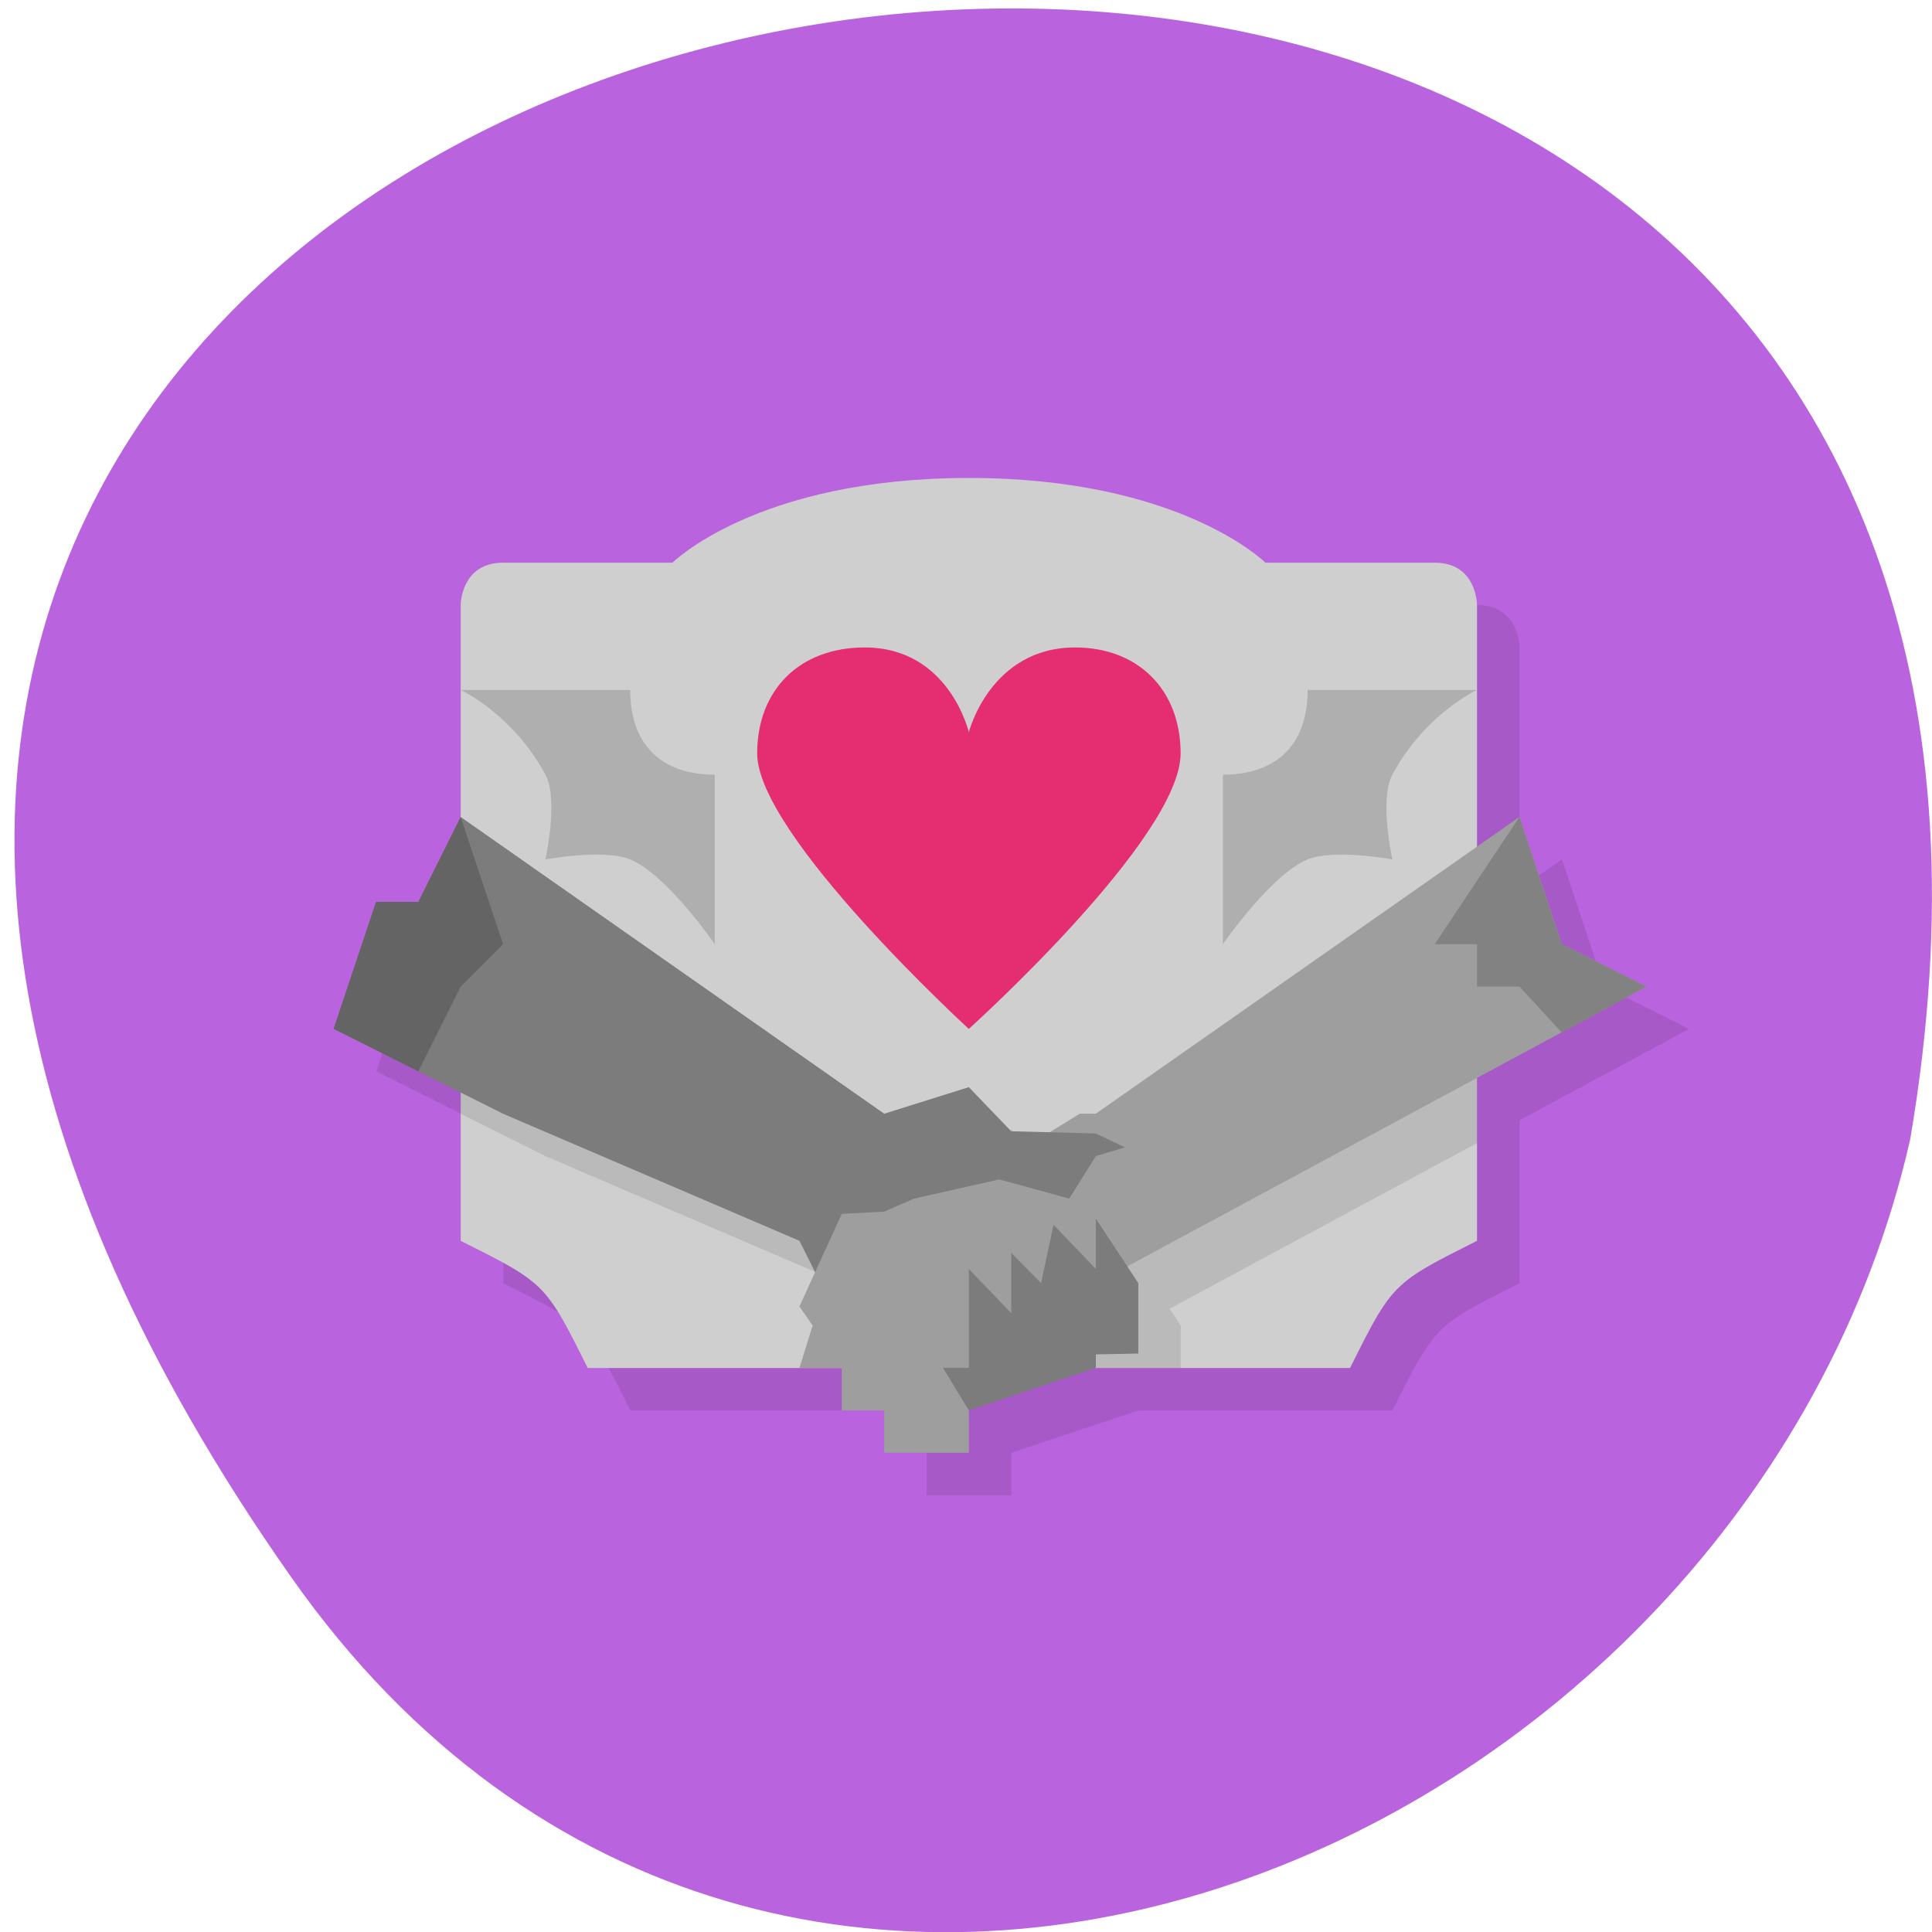 <svg xmlns="http://www.w3.org/2000/svg" viewBox="0 0 48 48"><path d="m 7.246 39.2 c -29.945 -42.563 47.938 -56.11 40.21 -10.883 c -4.094 17.988 -28.21 27.938 -40.21 10.883" fill="#ba63de"/><path d="m 25.13 12.926 c -5.262 0 -7.367 2.105 -7.367 2.105 h -4.207 c -1.051 0 -1.051 1.055 -1.051 1.055 v 5.266 l -1.055 2.105 h -1.051 l -1.051 3.16 l 3.156 1.578 v 3.688 c 2.102 1.051 2.102 1.051 3.156 3.16 h 6.313 v 1.051 h 1.051 v 1.055 h 2.105 v -1.055 l 3.156 -1.051 h 6.313 c 1.051 -2.109 1.051 -2.109 3.156 -3.16 v -4.051 l 2.098 -1.133 l 0.004 0.004 l 2.105 -1.141 l -2.105 -1.051 l -1.051 -3.16 l -1.051 0.738 v -6 c 0 0 0 -1.055 -1.055 -1.055 h -4.207 c 0 0 -2.105 -2.105 -7.363 -2.105" fill-opacity="0.102"/><path d="m 14.602 33.988 h 18.938 c 1.055 -2.105 1.055 -2.105 3.156 -3.16 v -15.797 c 0 0 0 -1.051 -1.051 -1.051 h -4.207 c 0 0 -2.105 -2.105 -7.367 -2.105 c -5.258 0 -7.363 2.105 -7.363 2.105 h -4.207 c -1.055 0 -1.055 1.051 -1.055 1.051 v 15.797 c 2.105 1.055 2.105 1.055 3.156 3.16" fill="#cfcfcf"/><path d="m 12.5 21.352 l -1.055 2.105 v 4.215 l 2.105 1.051 l 7.363 3.16 l 0.391 0.777 l -0.391 0.855 l 0.332 0.473 h 8.09 v -1.055 l -0.277 -0.418 l 7.641 -4.117 v -5.57 l -8.414 5.895 h -0.402 l -0.746 0.461 l -0.957 -0.023 l -1.051 -1.098 l -2.105 0.66" fill-opacity="0.102"/><path d="m 11.445 20.297 l -1.051 2.109 h -1.051 l -1.055 3.156 l 4.211 2.109 l 7.363 3.156 l 1.051 2.105 l 4.211 -4.211 l -3.156 -1.051" fill="#7c7c7c"/><path d="m 37.75 20.297 l 1.051 3.16 l 2.105 1.055 l -13.68 7.371 l -3.156 2.105 v 2.105 h -2.102 v -1.051 h -1.055 v -1.055 h -1.051 l 0.328 -1.055 l -0.328 -0.473 l 1.051 -2.301 l 1.055 -0.055 l 3.156 -1.383 l 1.703 -1.051 h 0.398" fill="#9e9e9e"/><path d="m 24.07 27.01 l -2.102 0.66 l 0.742 2.109 l 2.117 -0.477 l 1.738 0.477 l 0.66 -1.055 l 0.723 -0.219 l -0.723 -0.344 l -2.102 -0.055" fill="#7c7c7c"/><path d="m 11.445 20.297 l 1.055 3.16 l -1.055 1.055 l -1.051 2.105 l -2.105 -1.055 l 1.055 -3.156 h 1.051" fill="#646464"/><path d="m 24.07 35.04 l 3.156 -1.055 v -0.336 l 1.055 -0.02 v -1.75 l -1.055 -1.602 v 1.25 l -1.051 -1.098 l -0.309 1.449 l -0.742 -0.75 v 1.496 l -1.055 -1.098 v 2.457 h -0.641" fill="#7c7c7c"/><path d="m 37.75 20.297 l -2.105 3.16 h 1.051 v 1.055 h 1.055 l 1.051 1.141 l 2.105 -1.141 l -2.105 -1.055" fill="#828282"/><path d="m 24.07 25.563 c 0 0 5.262 -4.738 5.262 -6.844 c 0 -1.578 -1.051 -2.633 -2.621 -2.633 c -2.105 0 -2.641 2.105 -2.641 2.105 c 0 0 -0.488 -2.105 -2.586 -2.105 c -1.621 0 -2.672 1.055 -2.672 2.633 c 0 2.031 5.258 6.844 5.258 6.844" fill="#e42e71"/><g fill="#afafaf"><path d="m 30.383 19.246 v 4.211 c 0 0 1.188 -1.727 2.105 -2.105 c 0.648 -0.27 2.105 0 2.105 0 c 0 0 -0.332 -1.488 0 -2.105 c 0.805 -1.508 2.102 -2.105 2.102 -2.105 h -4.207 c 0 1.449 -0.867 2.105 -2.105 2.105"/><path d="m 17.758 19.246 v 4.211 c 0 0 -1.188 -1.727 -2.102 -2.105 c -0.648 -0.27 -2.105 0 -2.105 0 c 0 0 0.332 -1.488 0 -2.105 c -0.809 -1.508 -2.105 -2.105 -2.105 -2.105 h 4.211 c 0 1.449 0.867 2.105 2.102 2.105"/></g></svg>